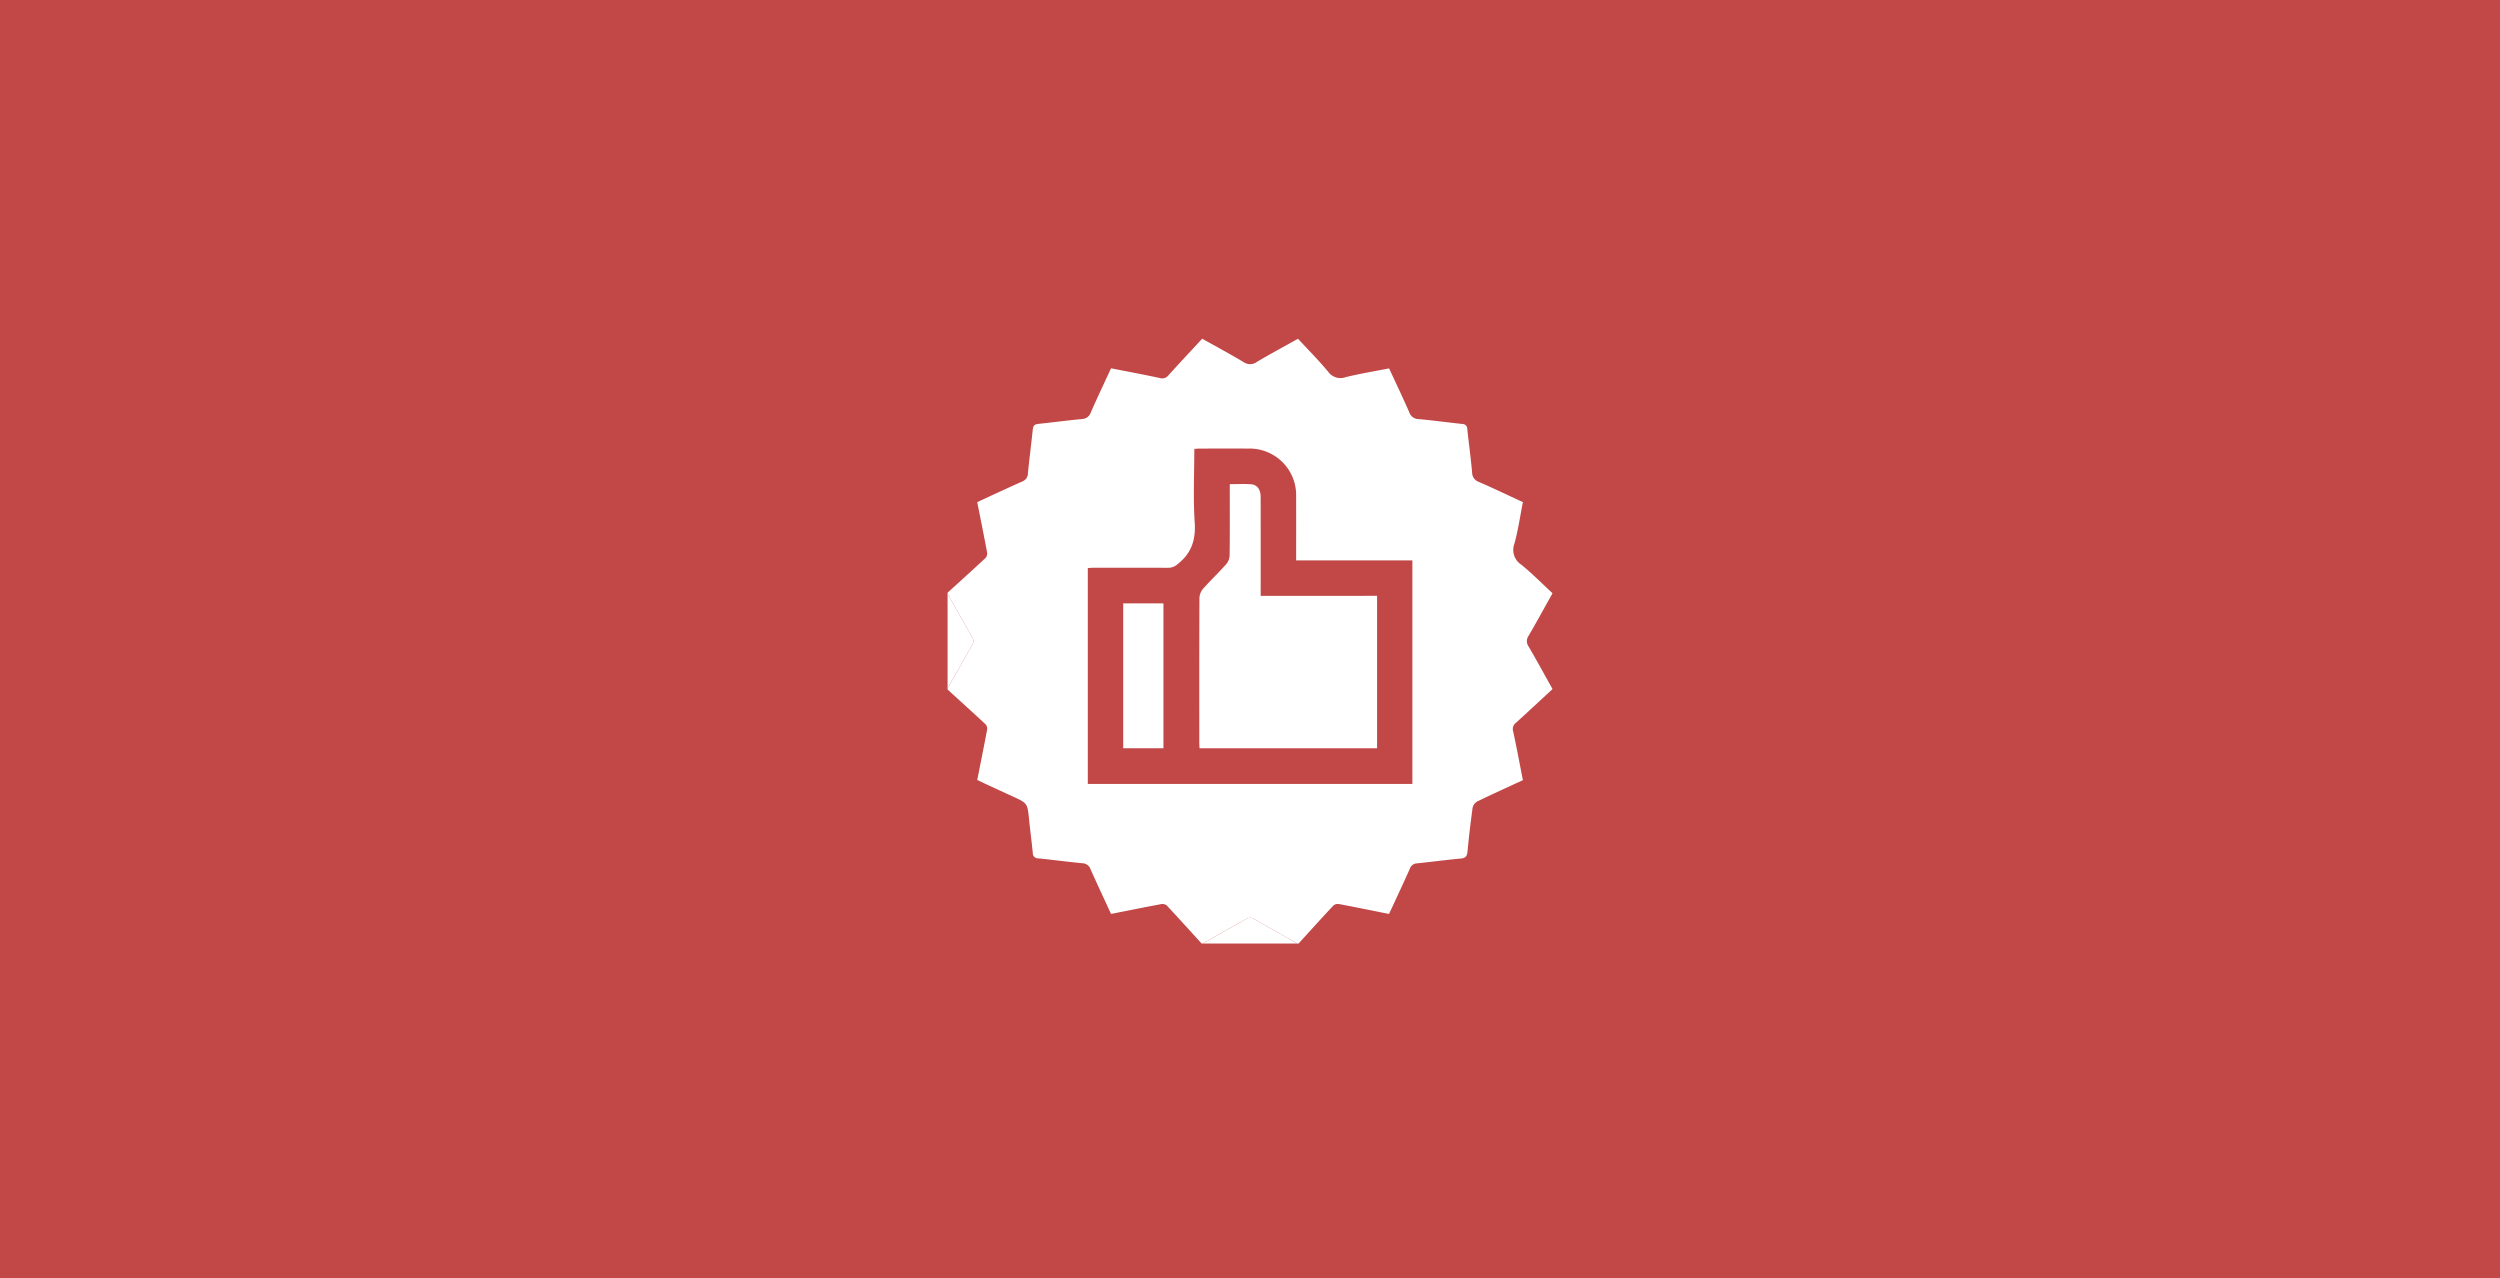 <svg xmlns="http://www.w3.org/2000/svg" xmlns:xlink="http://www.w3.org/1999/xlink" width="620" height="317" viewBox="0 0 620 317">
  <rect x="0" y="0" width="620" height="317" fill="#333333" stroke="none"/>
  <defs>
    <clipPath id="clip-path">
      <rect id="Rectangle_38497" data-name="Rectangle 38497" width="150.022" height="150" fill="#fff"/>
    </clipPath>
  </defs>
  <g id="Group_124970" data-name="Group 124970" transform="translate(-180 -2216)">
    <rect id="Rectangle_38495" data-name="Rectangle 38495" width="620" height="317" transform="translate(180 2216)" fill="#ff5151" opacity="0.7"/>
    <g id="Group_124900" data-name="Group 124900" transform="translate(415 2300)">
      <g id="Group_124901" data-name="Group 124901" clip-path="url(#clip-path)">
        <path id="Path_187766" data-name="Path 187766" d="M0,63.28v-.293C3.173,60.1,6.362,57.232,9.493,54.3a1.79,1.79,0,0,0,.286-1.413c-.772-4.108-1.6-8.206-2.426-12.359,3.765-1.735,7.417-3.466,11.116-5.091a2.194,2.194,0,0,0,1.454-2.076c.363-3.64.835-7.27,1.213-10.909.094-.9.489-1.235,1.362-1.326,3.59-.378,7.17-.858,10.764-1.2a2.4,2.4,0,0,0,2.259-1.643c1.6-3.654,3.316-7.255,5.02-10.946,4.094.806,8.114,1.55,12.107,2.419a1.929,1.929,0,0,0,2.138-.7C57.532,6.025,60.333,3.036,63.142,0,66.617,1.946,70.055,3.792,73.4,5.789a2.806,2.806,0,0,0,3.3-.034C80.048,3.768,83.475,1.927,86.9.009c2.558,2.766,5.152,5.361,7.483,8.174a3.742,3.742,0,0,0,4.38,1.339C102.3,8.657,105.9,8.065,109.5,7.356c1.71,3.7,3.416,7.263,4.99,10.88a2.486,2.486,0,0,0,2.369,1.706c3.6.324,7.174.815,10.764,1.2a1.209,1.209,0,0,1,1.263,1.259c.382,3.589.872,7.168,1.2,10.763a2.478,2.478,0,0,0,1.705,2.367c3.654,1.589,7.248,3.314,10.892,5-.7,3.517-1.187,6.957-2.1,10.281a4.359,4.359,0,0,0,1.691,5.224c2.714,2.2,5.176,4.706,7.753,7.089-2.019,3.611-3.928,7.125-5.949,10.573a2.27,2.27,0,0,0,.028,2.651c2.013,3.453,3.925,6.964,5.922,10.537-3.027,2.8-6.018,5.6-9.051,8.346a1.932,1.932,0,0,0-.72,2.134c.873,3.991,1.614,8.011,2.421,12.113-3.807,1.761-7.577,3.463-11.295,5.27a2.415,2.415,0,0,0-1.175,1.565c-.5,3.622-.92,7.259-1.27,10.9-.107,1.122-.48,1.589-1.65,1.7-3.643.34-7.271.83-10.91,1.2a1.9,1.9,0,0,0-1.718,1.3c-1.349,3.027-2.757,6.029-4.146,9.038-.341.739-.695,1.473-1.042,2.206-4.205-.84-8.264-1.67-12.334-2.439a1.785,1.785,0,0,0-1.411.3c-2.933,3.13-5.8,6.316-8.693,9.487h-.293c-3.681-2.094-7.353-4.2-11.058-6.256a1.59,1.59,0,0,0-1.319.012C70.652,145.8,66.977,147.91,63.293,150H63c-2.885-3.17-5.754-6.357-8.684-9.486a1.79,1.79,0,0,0-1.411-.279c-4.109.771-8.206,1.6-12.367,2.424-1.733-3.765-3.457-7.418-5.088-11.112a2.2,2.2,0,0,0-2.07-1.467c-3.64-.357-7.267-.833-10.905-1.211a1.275,1.275,0,0,1-1.341-1.347c-.272-2.766-.645-5.522-.923-8.287-.406-4.034-.386-4.035-4.021-5.7q-2.99-1.371-5.976-2.751c-.959-.444-1.912-.9-2.859-1.35.834-4.2,1.659-8.259,2.424-12.328a1.787,1.787,0,0,0-.29-1.41C6.359,92.763,3.172,89.9,0,87.011v-.293c2.092-3.682,4.2-7.356,6.251-11.06a1.6,1.6,0,0,0,0-1.318C4.2,70.635,2.092,66.962,0,63.28m115.27,47.137V54.985H86.442c0-5.376.018-10.594-.005-15.813A11.545,11.545,0,0,0,74.513,27.248c-4-.019-8.007-.006-12.011,0-.419,0-.839.052-1.313.084,0,6.188-.3,12.26.1,18.285.29,4.337-.848,7.62-4.228,10.279a3.43,3.43,0,0,1-2.305.919C48.6,56.782,42.452,56.8,36.3,56.8c-.514,0-1.029.047-1.525.071v53.545Z" fill="#fff"/>
        <path id="Path_187768" data-name="Path 187768" d="M0,63.28c2.092,3.682,4.2,7.355,6.251,11.059a1.594,1.594,0,0,1,0,1.319C4.2,79.362,2.092,83.036,0,86.718V63.28" fill="#fff"/>
        <path id="Path_187769" data-name="Path 187769" d="M63.293,150c3.684-2.09,7.359-4.2,11.065-6.245a1.6,1.6,0,0,1,1.319-.012c3.7,2.053,7.377,4.163,11.058,6.257Z" fill="#fff"/>
        <path id="Path_187770" data-name="Path 187770" d="M106.514,63.766v37.8H62.489c-.022-.474-.064-.945-.064-1.417,0-11.959-.02-23.919.036-35.879A3.777,3.777,0,0,1,63.375,62c1.846-2.079,3.868-4,5.719-6.077a3.6,3.6,0,0,0,.852-2.16c.071-5.32.038-10.642.038-15.963V36.075c1.849,0,3.6-.11,5.327.033,1.524.126,2.331,1.352,2.333,3.2q.015,11.349.005,22.7v1.762Z" fill="#fff"/>
        <rect id="Rectangle_38496" data-name="Rectangle 38496" width="9.976" height="35.93" transform="translate(43.555 65.635)" fill="#fff"/>
      </g>
    </g>
  </g>
</svg>

